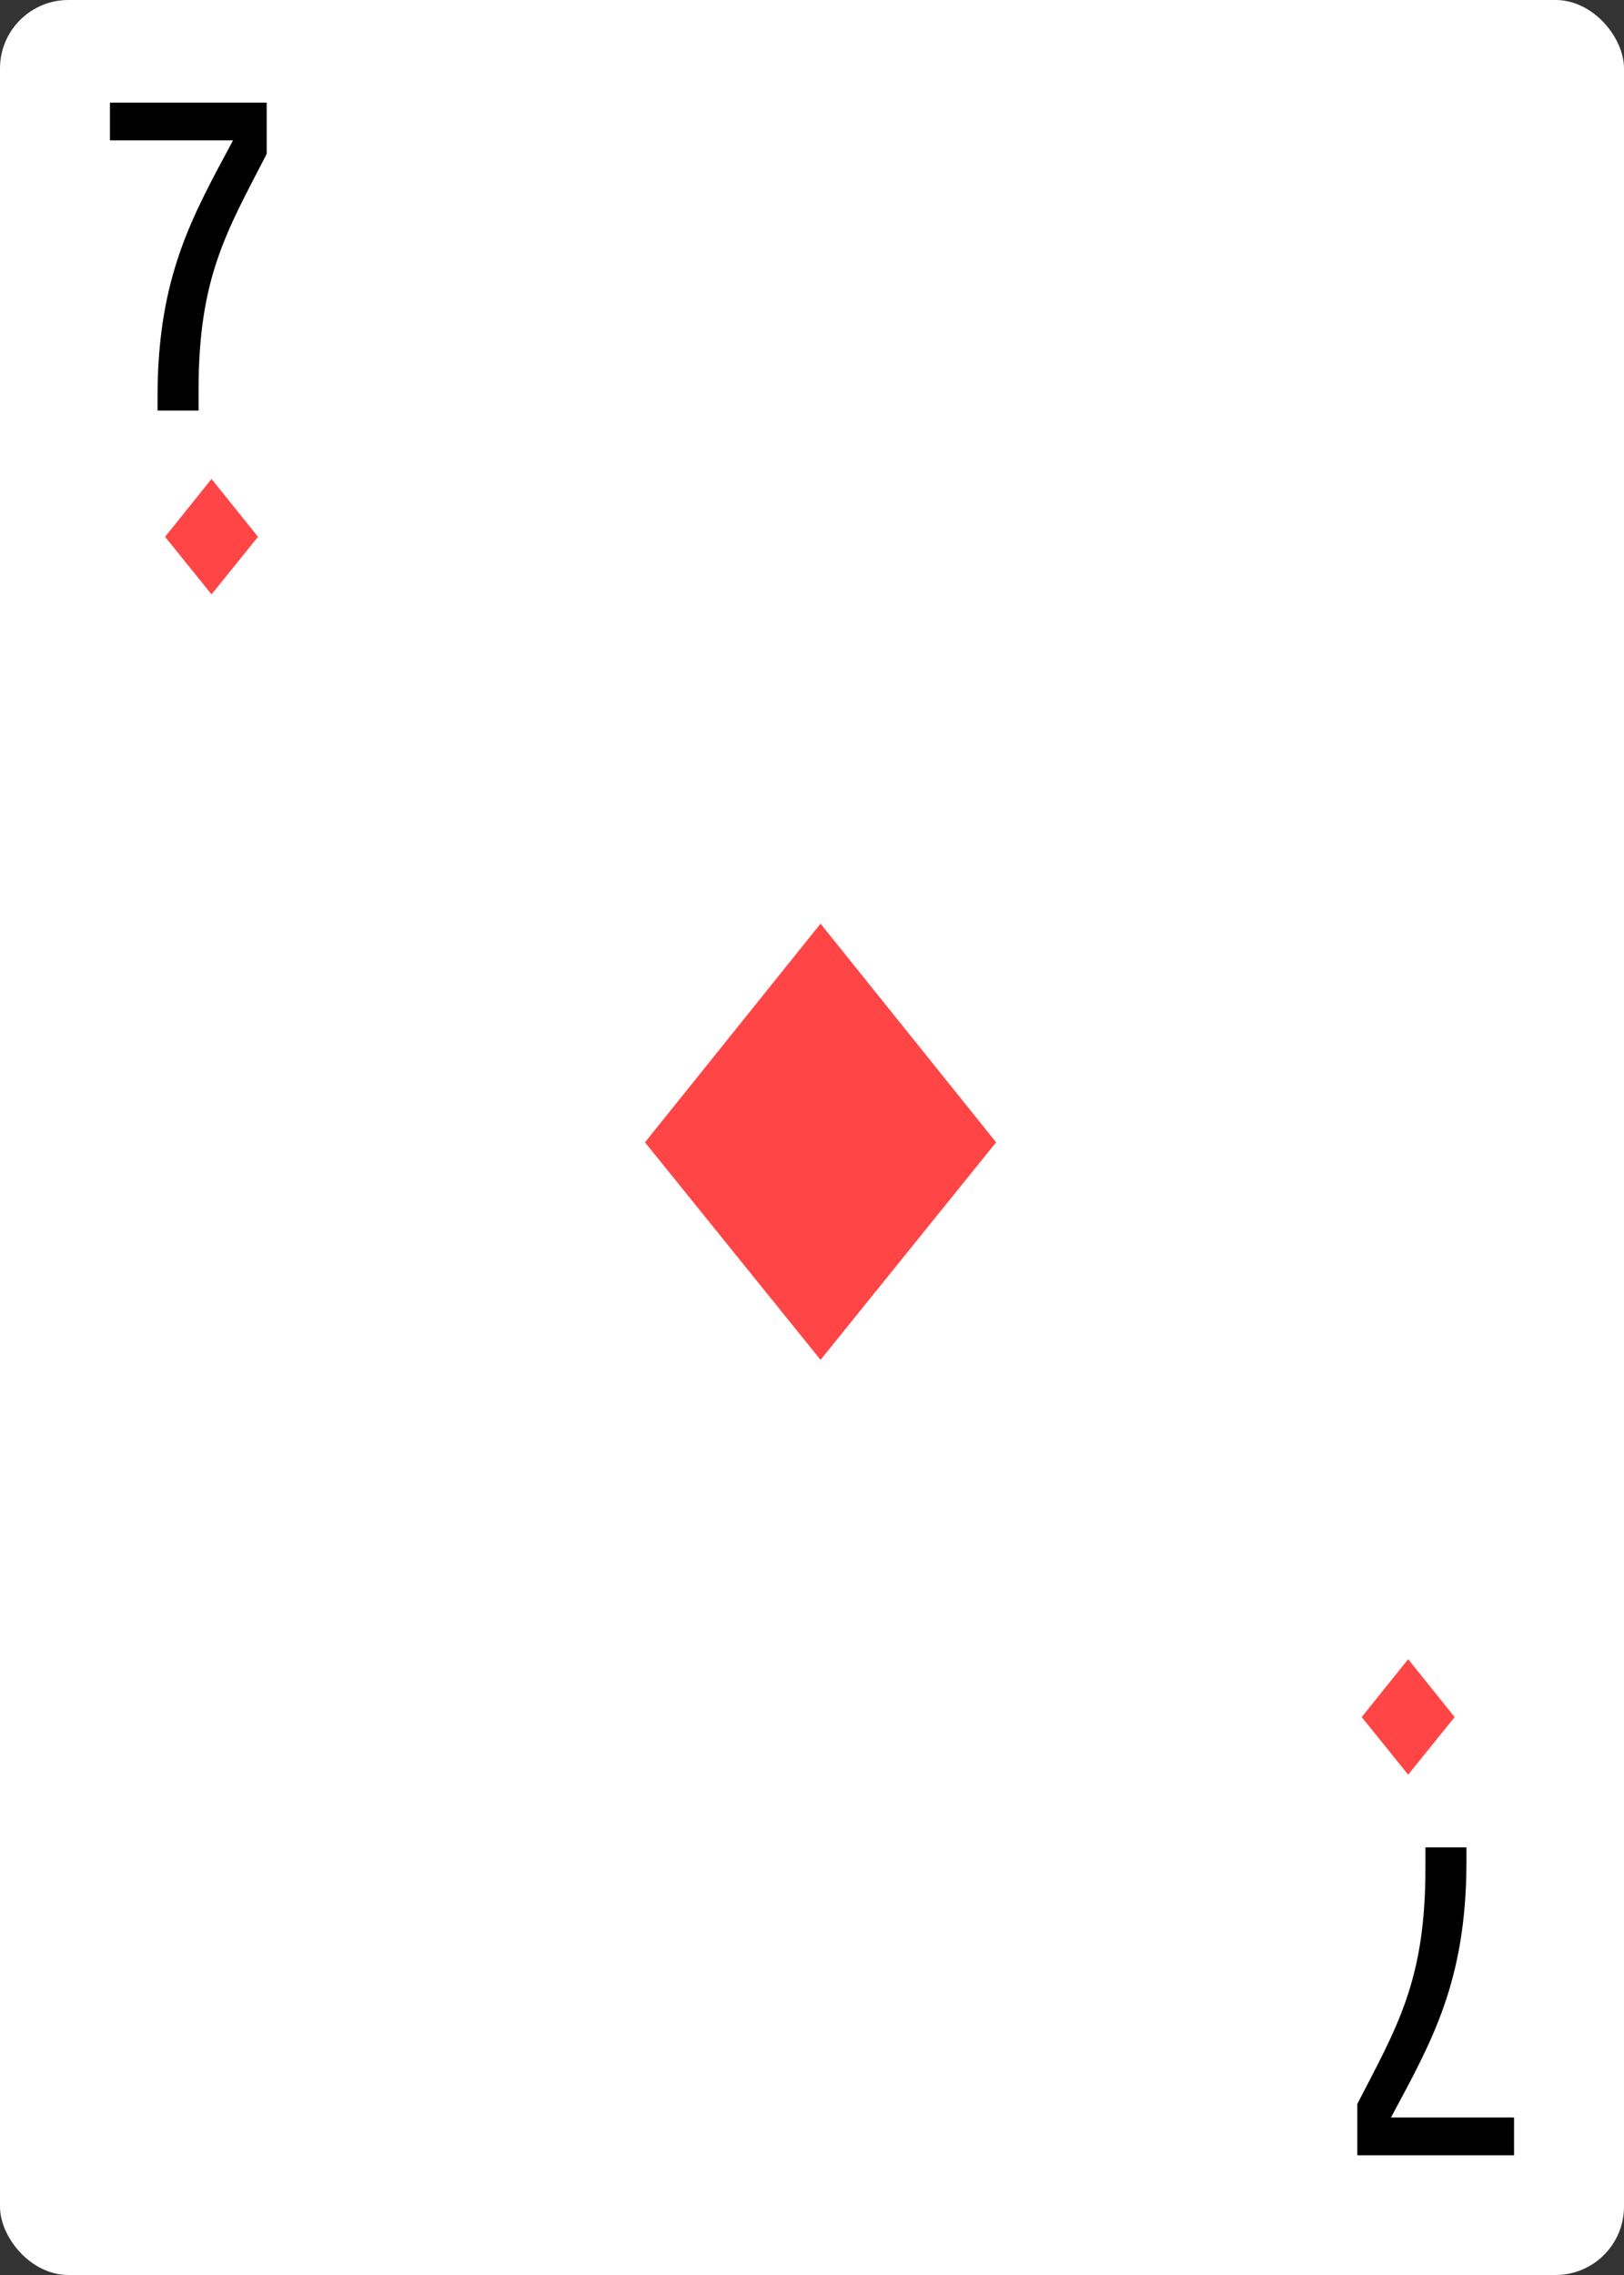<svg width="95" height="133" fill="none" xmlns="http://www.w3.org/2000/svg"><rect width="100%" height="100%" fill="#333333" stroke="none"/><rect width="95" height="133" rx="4" fill="#fff"/><path d="M11.616 22.776c0-6.576 1.656-9.264 3.984-13.776V6H6.432v2.208h7.2c-2.352 4.392-4.416 7.92-4.416 14.976V24h2.4v-1.224Zm71.768 86.448c0 6.576-1.656 9.264-3.984 13.776v3h9.168v-2.208h-7.2c2.352-4.392 4.416-7.92 4.416-14.976V108h-2.4v1.224Z" fill="#000"/><path d="m48 54 10.27 12.782L48 79.499 37.73 66.782 48 54ZM12.375 28l2.718 3.383-2.718 3.366-2.719-3.366L12.375 28Zm70 69 2.718 3.383-2.718 3.367-2.719-3.367L82.375 97Z" fill="#FF4545"/></svg>